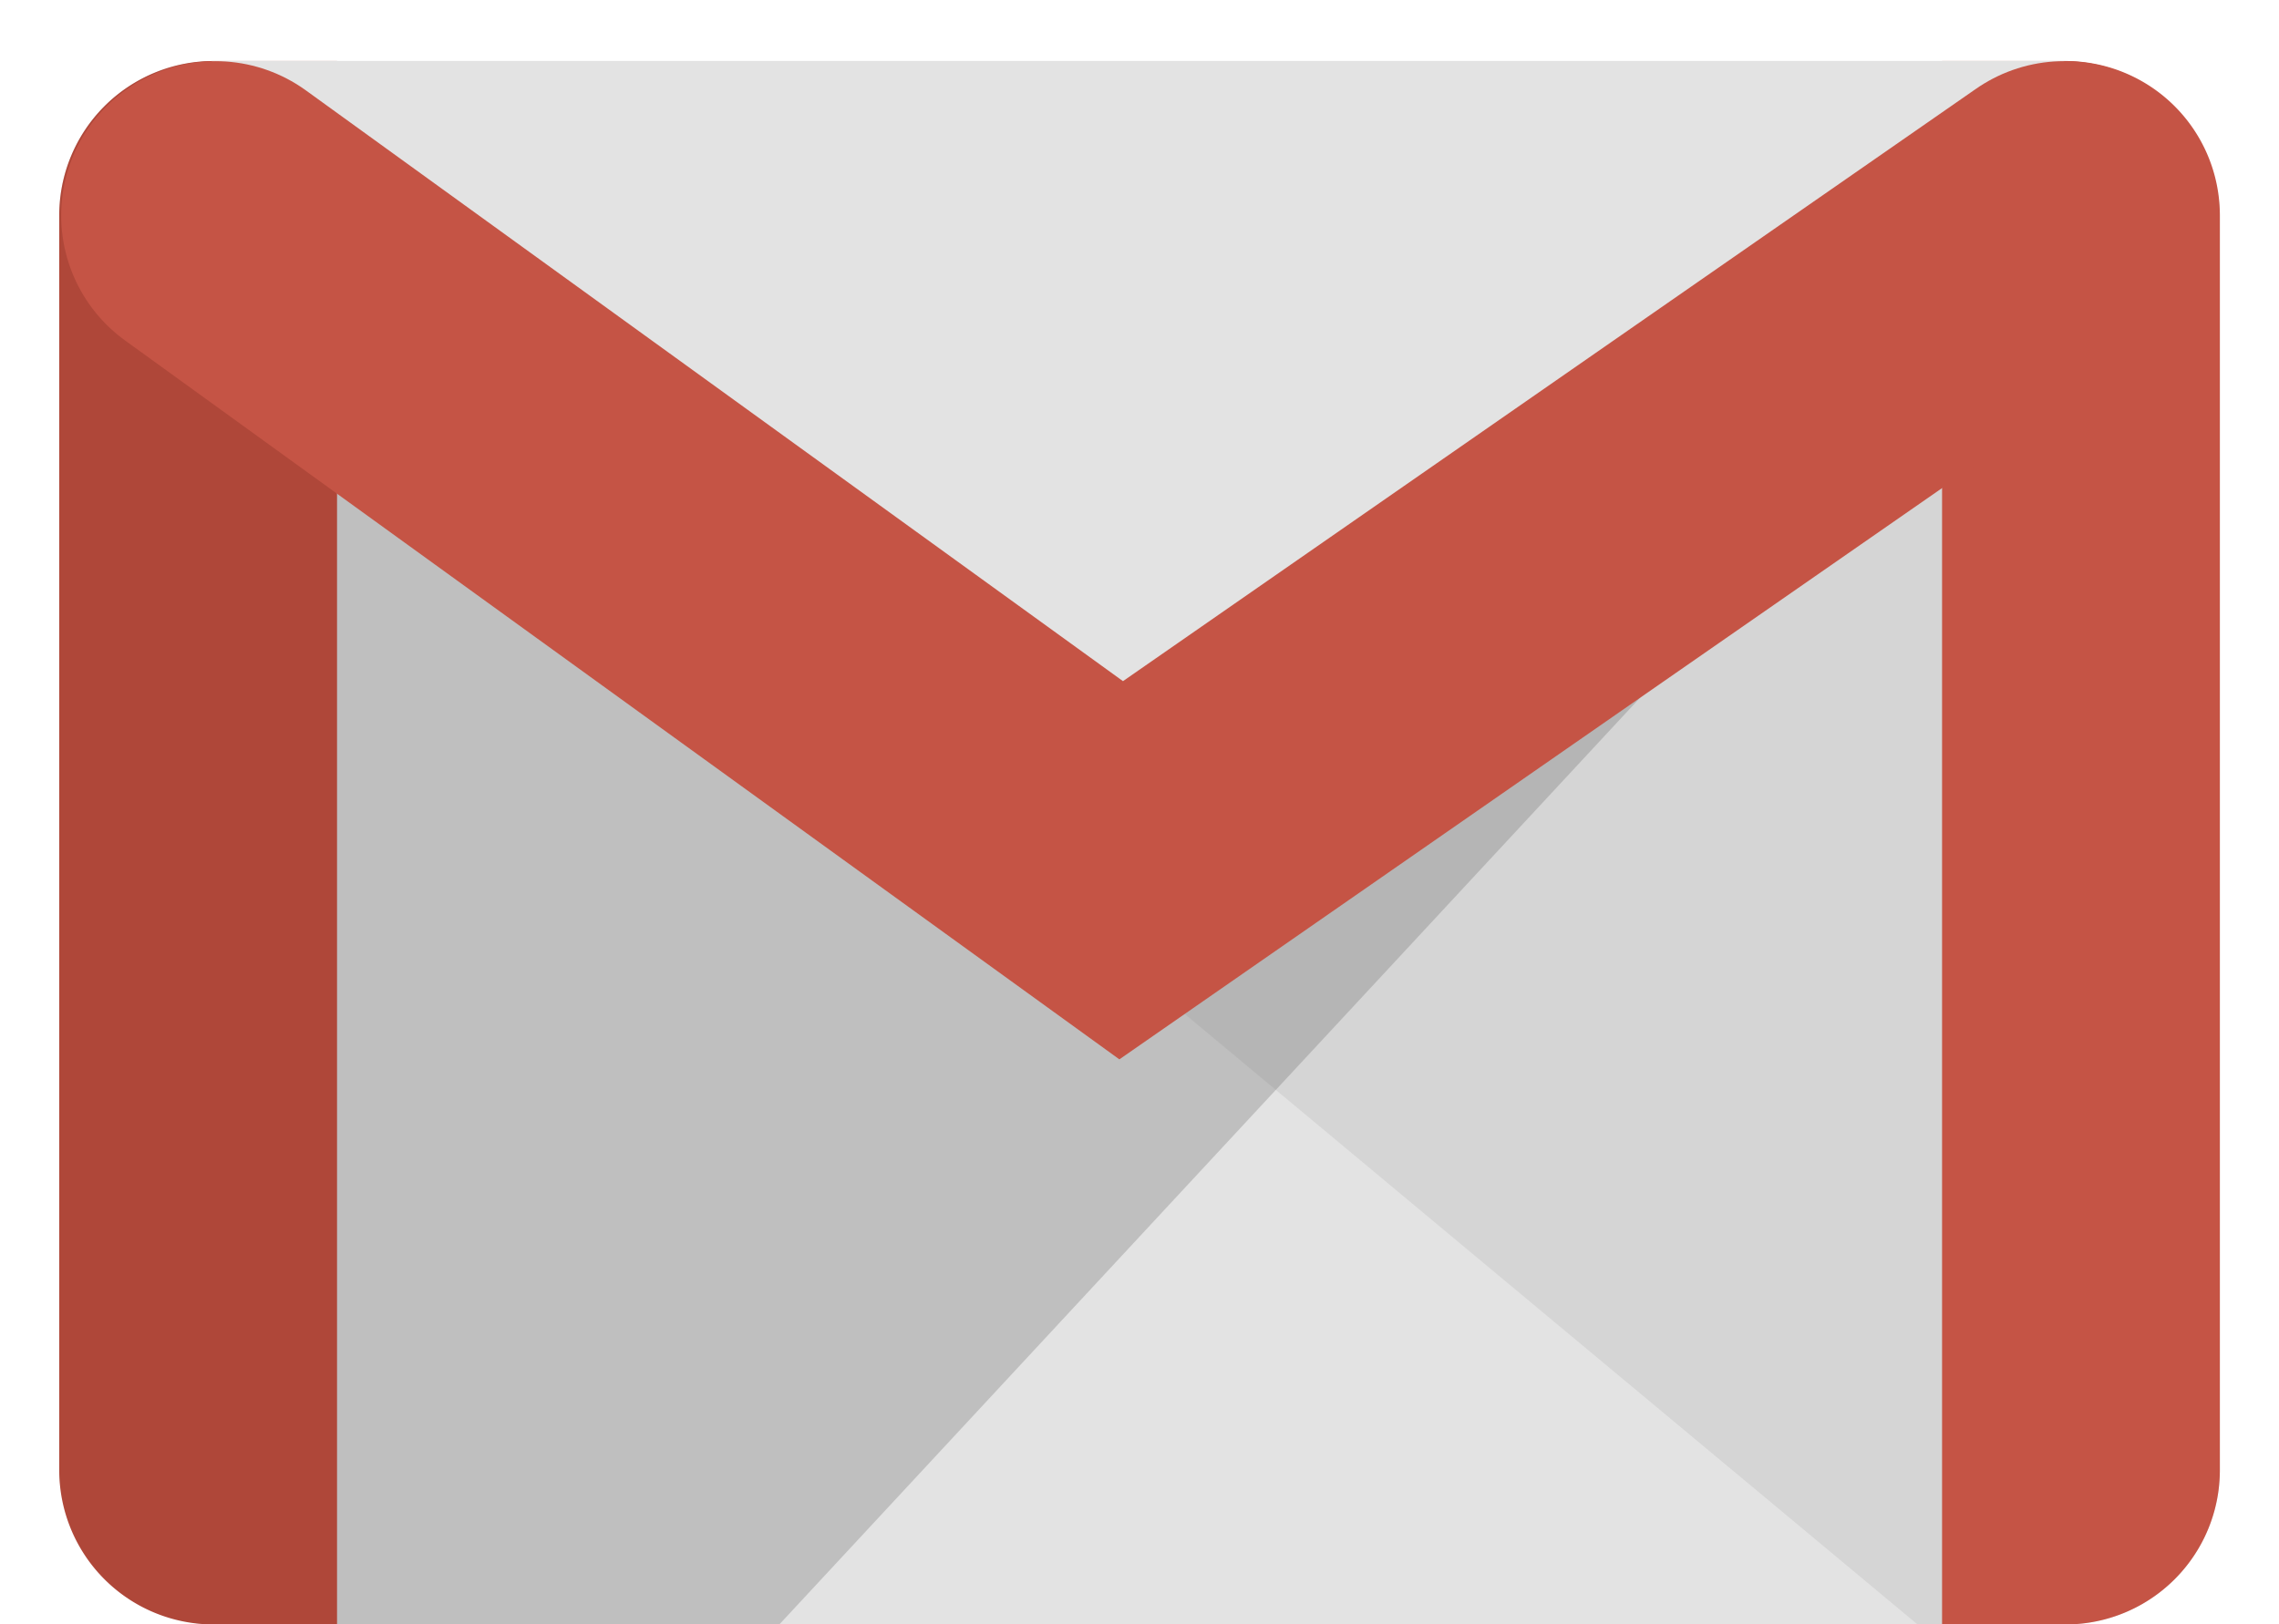 <svg xmlns="http://www.w3.org/2000/svg" width="221.506" height="157.932" viewBox="0 0 221.506 157.932">
  <g id="Group_13" data-name="Group 13" transform="translate(-2252.242 182.932)">
    <rect id="Rectangle_9" data-name="Rectangle 9" width="210" height="152" rx="15" transform="translate(2258 -177)" fill="#e3e3e3"/>
    <path id="Path_5" data-name="Path 5" d="M-11.036,3.321,181.015,9.813,48.99,152H0Z" transform="translate(2279 -177)" fill="#bfbfbf"/>
    <path id="Path_6" data-name="Path 6" d="M181.015,3.321-11.036,9.813,159.616,152h10.362Z" transform="translate(2279 -177)" fill="#777" opacity="0.13"/>
    <path id="Rectangle_10" data-name="Rectangle 10" d="M0,0H12A15,15,0,0,1,27,15V137a15,15,0,0,1-15,15H0a0,0,0,0,1,0,0V0A0,0,0,0,1,0,0Z" transform="translate(2441 -177)" fill="#c55445"/>
    <path id="Rectangle_11" data-name="Rectangle 11" d="M15,0H27a0,0,0,0,1,0,0V152a0,0,0,0,1,0,0H15A15,15,0,0,1,0,137V15A15,15,0,0,1,15,0Z" transform="translate(2258 -177)" fill="#af4739"/>
    <path id="Path_4" data-name="Path 4" d="M2272.78-177l88.637,75.489L2452.957-177Z" fill="#e3e3e3"/>
    <path id="Path_3" data-name="Path 3" d="M11.687,10.513,99.714,74.176l91.657-63.664" transform="translate(2261.5 -172.5)" fill="none" stroke="#c55445" stroke-linecap="round" stroke-width="30"/>
  </g>
</svg>
